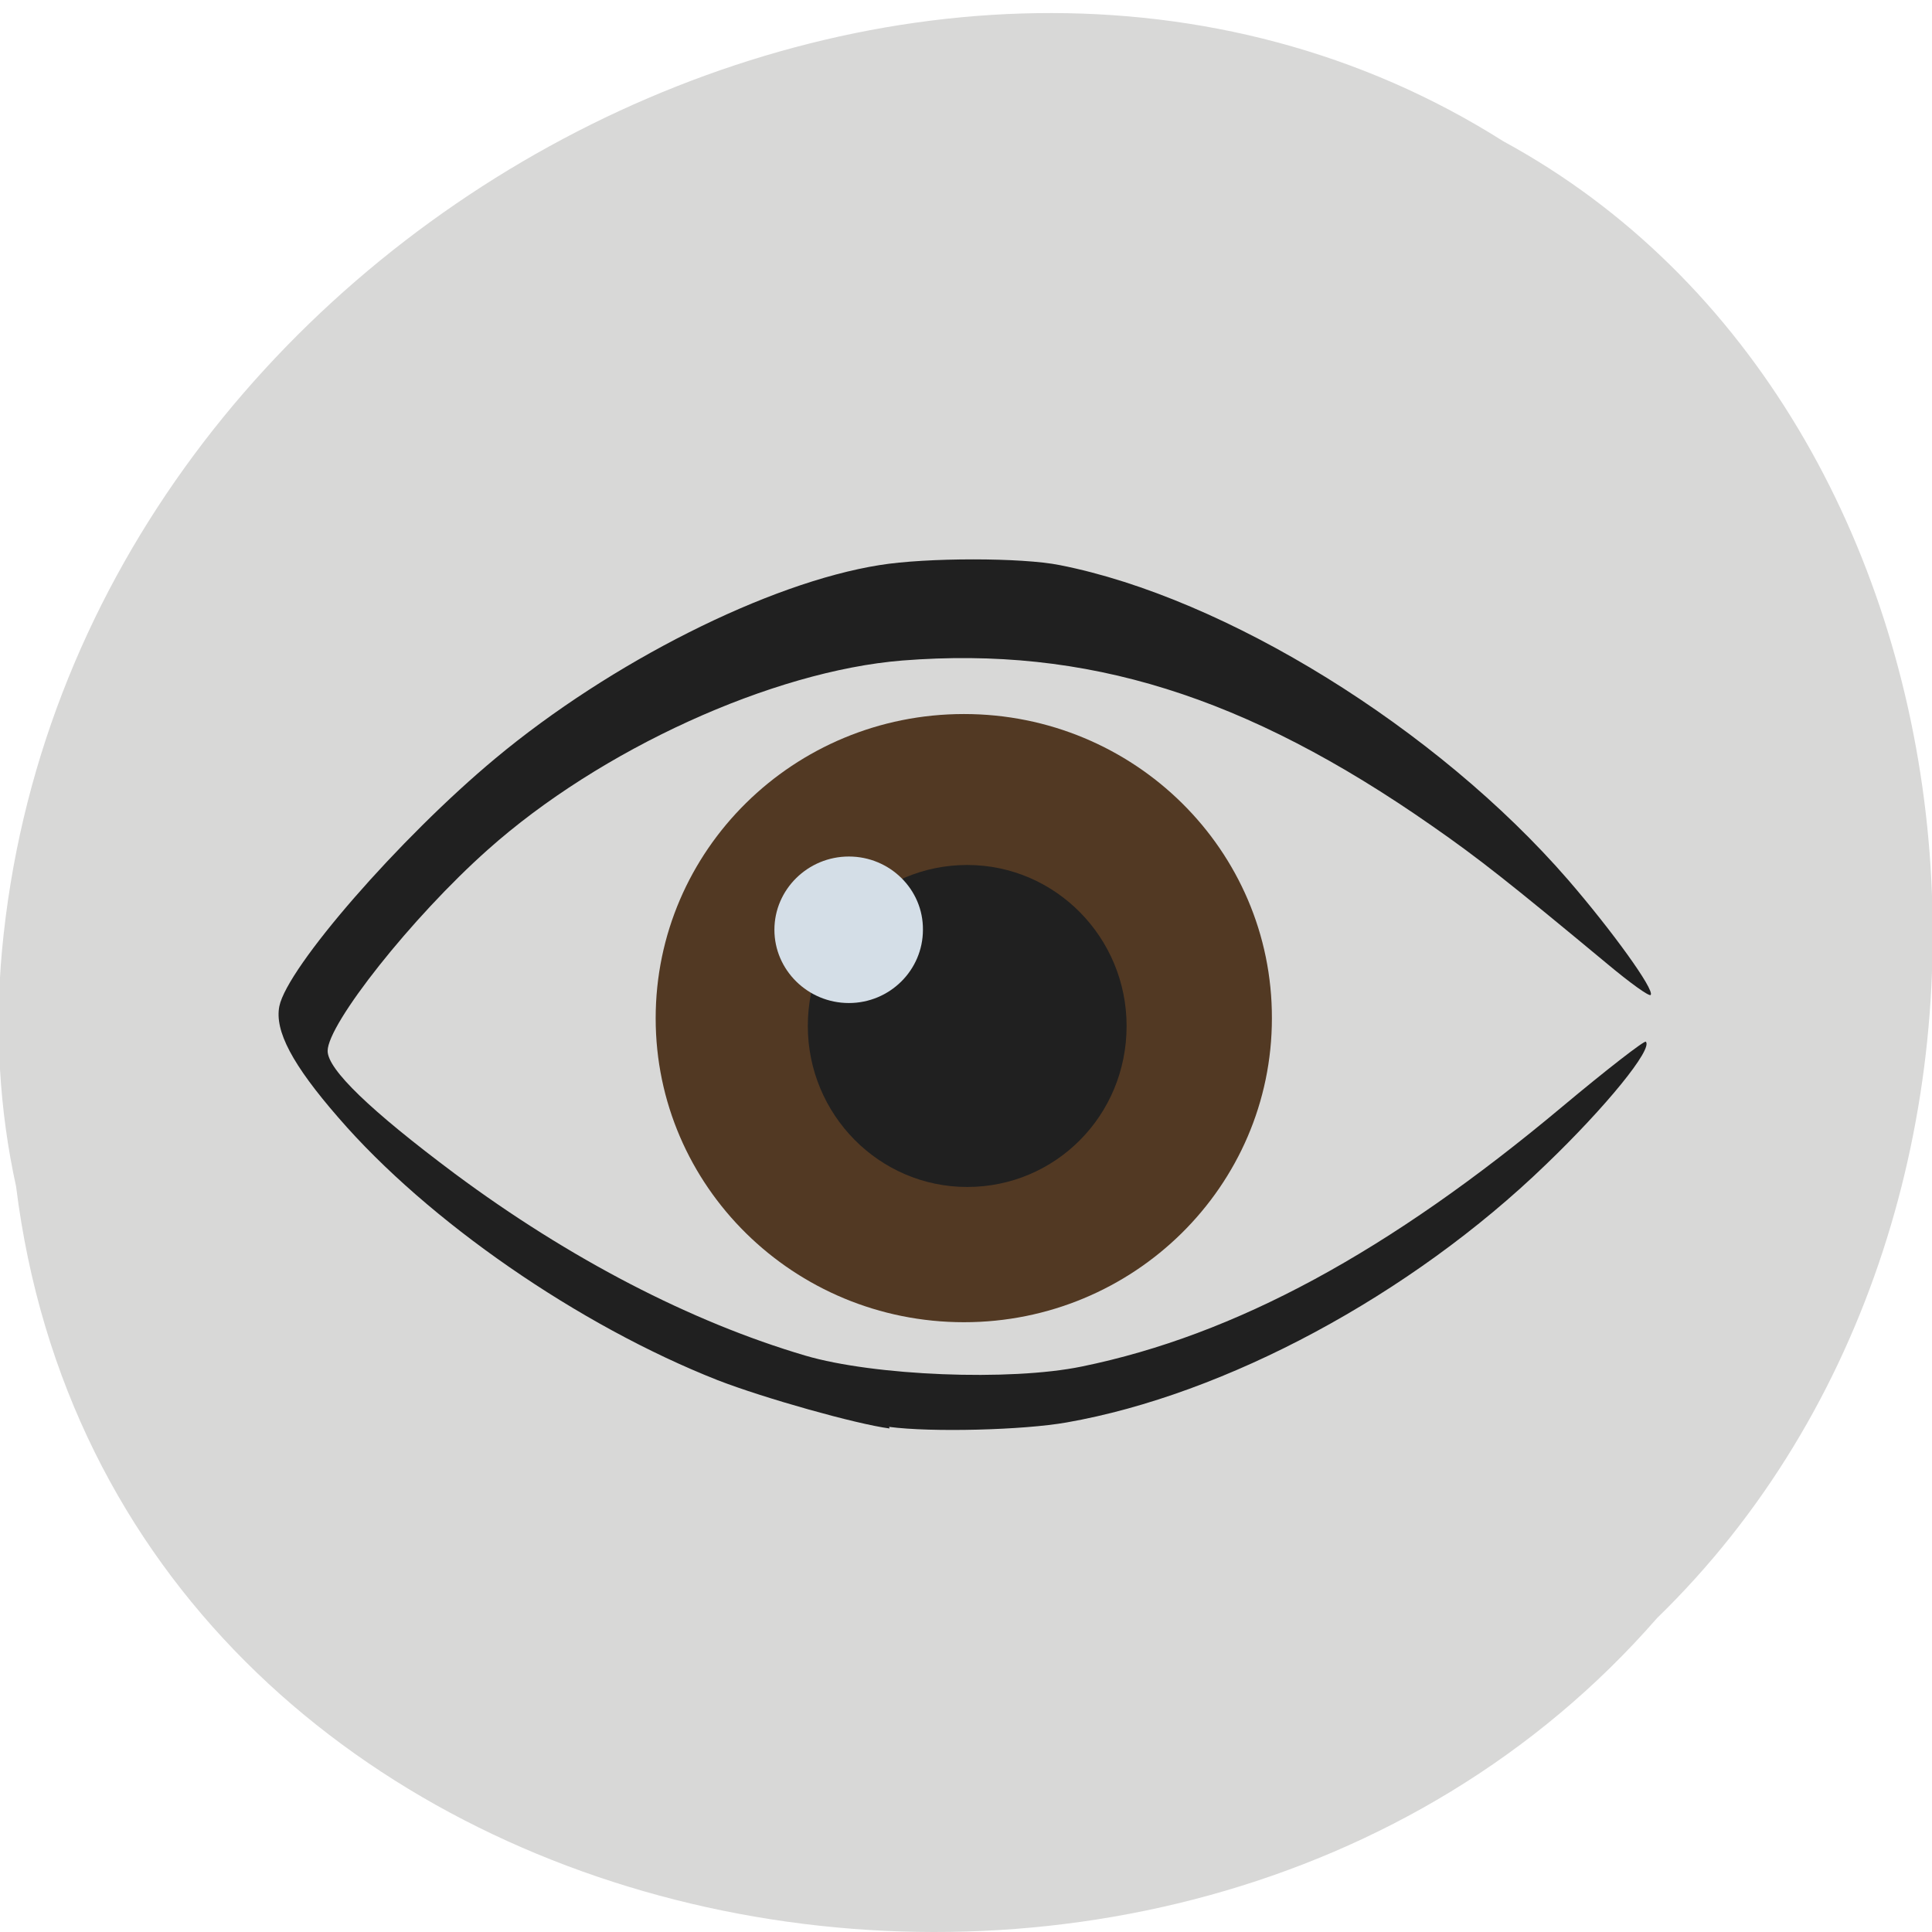 <svg xmlns="http://www.w3.org/2000/svg" viewBox="0 0 48 48"><path d="m 0.4 29.48 c 2.41 19.37 28.7 24.56 40.77 10.72 c 10.57 -10.27 8.6 -29.94 -3.82 -36.69 c -14.21 -9 -35.63 2.13 -37.3 20.1 c -0.18 1.97 -0.07 3.96 0.35 5.87" style="fill:#d8d8d7"/><path d="m 31.6 25.3 c 0 4.17 -3.43 7.55 -7.65 7.55 c -4.23 0 -7.66 -3.38 -7.66 -7.55 c 0 -4.18 3.43 -7.56 7.66 -7.56 c 4.23 0 7.66 3.38 7.65 7.56" style="fill:#523923"/><g style="fill:#202020"><path d="m 22.1 35.49 c -0.83 -0.11 -3.11 -0.75 -4.27 -1.2 c -3.45 -1.36 -7.2 -3.95 -9.42 -6.52 c -1.15 -1.32 -1.59 -2.16 -1.47 -2.77 c 0.2 -0.97 2.98 -4.17 5.37 -6.16 c 2.87 -2.39 6.78 -4.36 9.54 -4.8 c 1.17 -0.19 3.54 -0.19 4.48 0 c 4.12 0.81 9.36 4.05 12.63 7.82 c 1.08 1.25 2.16 2.74 2.05 2.86 c -0.04 0.04 -0.51 -0.3 -1.05 -0.75 c -2.41 -2 -3.2 -2.63 -4.38 -3.45 c -4.64 -3.24 -8.59 -4.47 -13.16 -4.11 c -3.23 0.26 -7.51 2.21 -10.3 4.7 c -1.89 1.68 -3.98 4.33 -3.98 5 c 0 0.46 1.06 1.48 3.16 3.05 c 2.84 2.11 5.86 3.68 8.71 4.52 c 1.7 0.5 5.08 0.64 6.87 0.27 c 3.81 -0.78 7.63 -2.85 11.94 -6.46 c 1.1 -0.92 2.03 -1.64 2.07 -1.61 c 0.18 0.18 -0.99 1.62 -2.48 3.05 c -3.36 3.25 -7.97 5.72 -11.91 6.41 c -1.07 0.19 -3.36 0.25 -4.41 0.11"/><path d="m 27.99 25.49 c 0 2.23 -1.77 4 -3.96 4 c -2.19 0 -3.96 -1.8 -3.96 -4 c 0 -2.23 1.77 -4 3.96 -4 c 2.19 0 3.96 1.8 3.96 4"/></g><path d="m 22.93 23.1 c 0 1 -0.82 1.82 -1.84 1.82 c -1.02 0 -1.85 -0.82 -1.85 -1.82 c 0 -1 0.83 -1.82 1.85 -1.82 c 1.02 0 1.85 0.82 1.84 1.82" style="fill:#d4dee7"/></svg>